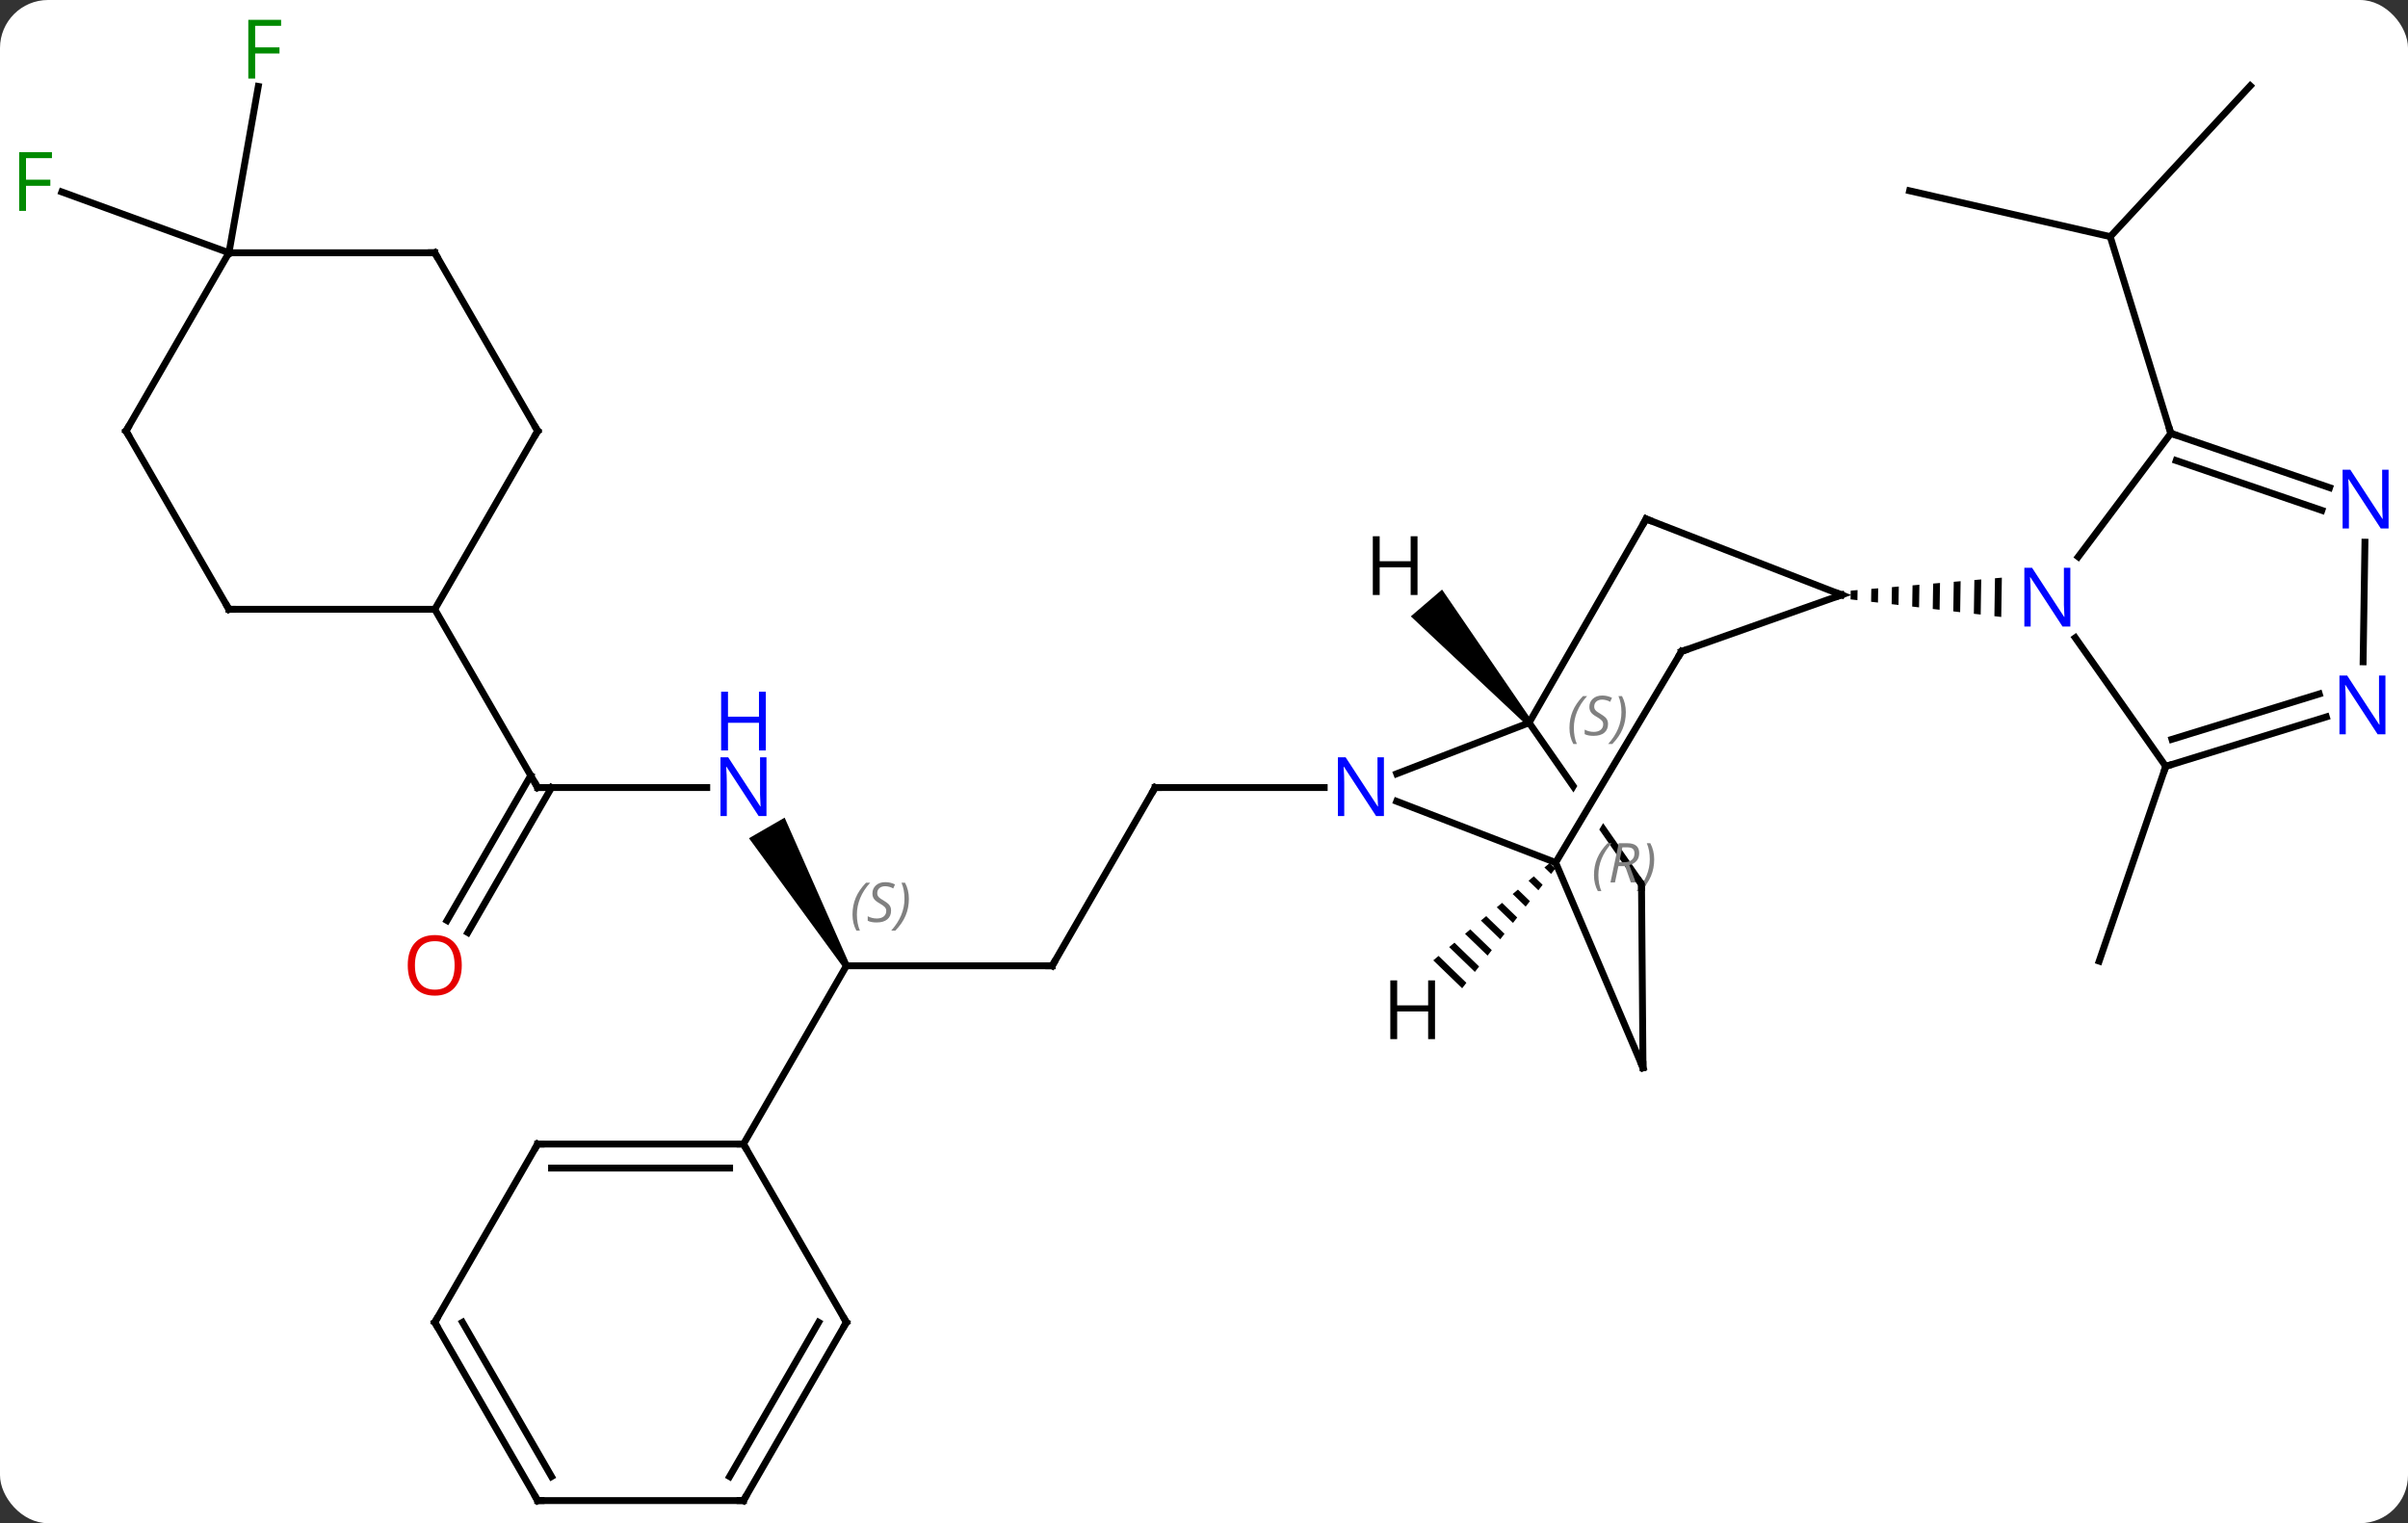 <svg width="351" viewBox="0 0 351 222" style="fill-opacity:1; color-rendering:auto; color-interpolation:auto; text-rendering:auto; stroke:black; stroke-linecap:square; stroke-miterlimit:10; shape-rendering:auto; stroke-opacity:1; fill:black; stroke-dasharray:none; font-weight:normal; stroke-width:1; font-family:'Open Sans'; font-style:normal; stroke-linejoin:miter; font-size:12; stroke-dashoffset:0; image-rendering:auto;" height="222" class="cas-substance-image" xmlns:xlink="http://www.w3.org/1999/xlink" xmlns="http://www.w3.org/2000/svg"><rect x="0" y="0" width="351" height="222" fill="#333333" stroke="none"/><svg class="cas-substance-single-component"><rect y="0" x="0" width="351" stroke="none" ry="7" rx="7" height="222" fill="white" class="cas-substance-group"/><svg y="0" x="0" width="351" viewBox="0 0 351 222" style="fill:black;" height="222" class="cas-substance-single-component-image"><svg><g><clipPath id="clipPath_f010b0c6c6734ccc8f7bdbbdec7d2a8e1" clipPathUnits="userSpaceOnUse"><path d="M62.16 -22.167 L29.332 0.688 L50.001 30.375 L82.829 7.52 L69.644 -11.418 L52.411 17.471 L47.258 14.398 L65.881 -16.823 L62.16 -22.167 Z"/></clipPath><g transform="translate(175,113)" style="text-rendering:geometricPrecision; color-rendering:optimizeQuality; color-interpolation:linearRGB; stroke-linecap:butt; image-rendering:optimizeQuality;"><line y2="27.762" y1="1.782" x2="-21.627" x1="-6.627" style="fill:none;"/><line y2="1.782" y1="1.782" x2="18.021" x1="-6.627" style="fill:none;"/><line y2="27.762" y1="27.762" x2="-51.627" x1="-21.627" style="fill:none;"/><path style="stroke:none;" d="M-51.194 27.512 L-52.06 28.012 L-65.825 9.17 L-60.629 6.17 Z"/><line y2="53.742" y1="27.762" x2="-66.627" x1="-51.627" style="fill:none;"/><line y2="1.782" y1="1.782" x2="-96.627" x1="-71.979" style="fill:none;"/><line y2="21.165" y1="0.032" x2="-109.839" x1="-97.637" style="fill:none;"/><line y2="22.915" y1="1.782" x2="-106.808" x1="-94.606" style="fill:none;"/><line y2="-24.198" y1="1.782" x2="-111.627" x1="-96.627" style="fill:none;"/><line y2="-85.194" y1="-78.51" x2="103.35" x1="132.597" style="fill:none;"/><line y2="-100.494" y1="-78.51" x2="153.009" x1="132.597" style="fill:none;"/><line y2="-49.839" y1="-78.51" x2="141.432" x1="132.597" style="fill:none;"/><line y2="-1.305" y1="27.084" x2="140.691" x1="130.986" style="fill:none;"/><line y2="-76.161" y1="-85.027" x2="-141.627" x1="-165.987" style="fill:none;"/><line y2="-76.161" y1="-100.408" x2="-141.627" x1="-137.35" style="fill:none;"/><line y2="-7.662" y1="-0.228" x2="47.889" x1="28.591" style="fill:none;"/><line y2="12.714" y1="3.792" x2="51.756" x1="28.591" style="fill:none;"/><line y2="-37.362" y1="-7.662" x2="64.941" x1="47.889" style="fill:none;"/><line y2="15.87" y1="-7.662" x2="64.272" x1="47.889" style="fill:none; clip-path:url(#clipPath_f010b0c6c6734ccc8f7bdbbdec7d2a8e1);"/><line y2="-18.051" y1="12.714" x2="70.107" x1="51.756" style="fill:none;"/><line y2="42.63" y1="12.714" x2="64.491" x1="51.756" style="fill:none;"/><line y2="-26.298" y1="-37.362" x2="93.432" x1="64.941" style="fill:none;"/><line y2="42.63" y1="15.87" x2="64.491" x1="64.272" style="fill:none;"/><line y2="-26.298" y1="-18.051" x2="93.432" x1="70.107" style="fill:none;"/><path style="stroke:none;" d="M95.767 -26.998 L94.766 -26.912 L94.746 -25.644 L94.746 -25.644 L95.745 -25.527 L95.745 -25.527 L95.767 -26.998 ZM98.772 -27.257 L97.77 -27.171 L97.741 -25.294 L98.74 -25.177 L98.74 -25.177 L98.772 -27.257 ZM101.776 -27.516 L100.775 -27.429 L100.775 -27.429 L100.736 -24.944 L100.736 -24.944 L101.735 -24.827 L101.735 -24.827 L101.776 -27.516 ZM104.78 -27.774 L103.779 -27.688 L103.779 -27.688 L103.731 -24.594 L103.731 -24.594 L104.73 -24.477 L104.73 -24.477 L104.78 -27.774 ZM107.784 -28.033 L106.783 -27.947 L106.783 -27.947 L106.726 -24.244 L106.726 -24.244 L107.725 -24.128 L107.725 -24.128 L107.784 -28.033 ZM110.789 -28.292 L109.787 -28.205 L109.721 -23.895 L109.721 -23.895 L110.72 -23.778 L110.72 -23.778 L110.789 -28.292 ZM113.793 -28.55 L112.792 -28.464 L112.792 -28.464 L112.716 -23.545 L112.716 -23.545 L113.715 -23.428 L113.715 -23.428 L113.793 -28.55 ZM116.797 -28.809 L115.796 -28.723 L115.796 -28.723 L115.711 -23.195 L116.71 -23.078 L116.71 -23.078 L116.797 -28.809 Z"/><line y2="-49.839" y1="-31.848" x2="141.432" x1="127.935" style="fill:none;"/><line y2="-1.305" y1="-20.05" x2="140.691" x1="127.504" style="fill:none;"/><line y2="-41.927" y1="-49.839" x2="164.574" x1="141.432" style="fill:none;"/><line y2="-38.615" y1="-45.873" x2="163.442" x1="142.212" style="fill:none;"/><line y2="-8.516" y1="-1.305" x2="164.096" x1="140.691" style="fill:none;"/><line y2="-11.861" y1="-5.245" x2="163.066" x1="141.592" style="fill:none;"/><line y2="-16.543" y1="-33.978" x2="169.457" x1="169.724" style="fill:none;"/><line y2="53.742" y1="53.742" x2="-96.627" x1="-66.627" style="fill:none;"/><line y2="57.242" y1="57.242" x2="-94.606" x1="-68.648" style="fill:none;"/><line y2="79.725" y1="53.742" x2="-51.627" x1="-66.627" style="fill:none;"/><line y2="79.725" y1="53.742" x2="-111.627" x1="-96.627" style="fill:none;"/><line y2="105.705" y1="79.725" x2="-66.627" x1="-51.627" style="fill:none;"/><line y2="102.205" y1="79.725" x2="-68.648" x1="-55.669" style="fill:none;"/><line y2="105.705" y1="79.725" x2="-96.627" x1="-111.627" style="fill:none;"/><line y2="102.205" y1="79.725" x2="-94.606" x1="-107.585" style="fill:none;"/><line y2="105.705" y1="105.705" x2="-96.627" x1="-66.627" style="fill:none;"/><line y2="-50.181" y1="-24.198" x2="-96.627" x1="-111.627" style="fill:none;"/><line y2="-24.198" y1="-24.198" x2="-141.627" x1="-111.627" style="fill:none;"/><line y2="-76.161" y1="-50.181" x2="-111.627" x1="-96.627" style="fill:none;"/><line y2="-50.181" y1="-24.198" x2="-156.627" x1="-141.627" style="fill:none;"/><line y2="-76.161" y1="-76.161" x2="-141.627" x1="-111.627" style="fill:none;"/><line y2="-76.161" y1="-50.181" x2="-141.627" x1="-156.627" style="fill:none;"/><path style="stroke:none;" d="M48.269 -7.987 L47.509 -7.337 L30.647 -23.167 L35.202 -27.072 Z"/><path style="stroke:none;" d="M50.891 12.789 L50.12 13.433 L51.094 14.375 L51.711 13.582 L50.891 12.789 ZM48.577 14.722 L47.806 15.367 L49.242 16.755 L49.859 15.962 L49.859 15.962 L48.577 14.722 ZM46.263 16.655 L45.491 17.3 L47.39 19.136 L47.39 19.136 L48.007 18.342 L48.007 18.342 L46.263 16.655 ZM43.948 18.589 L43.177 19.233 L43.177 19.233 L45.538 21.516 L46.156 20.723 L46.156 20.723 L43.948 18.589 ZM41.634 20.522 L40.863 21.166 L40.863 21.166 L43.686 23.896 L44.304 23.103 L44.304 23.103 L41.634 20.522 ZM39.32 22.455 L38.548 23.1 L41.834 26.277 L42.452 25.483 L39.32 22.455 ZM37.006 24.389 L36.234 25.033 L39.983 28.657 L39.983 28.657 L40.6 27.863 L40.6 27.863 L37.006 24.389 ZM34.691 26.322 L33.92 26.966 L33.92 26.966 L38.131 31.037 L38.131 31.037 L38.748 30.244 L34.691 26.322 Z"/><path style="fill:none; stroke-miterlimit:5;" d="M-6.877 2.215 L-6.627 1.782 L-6.127 1.782"/><path style="fill:none; stroke-miterlimit:5;" d="M-21.377 27.329 L-21.627 27.762 L-22.127 27.762"/></g><g transform="translate(175,113)" style="stroke-linecap:butt; font-size:8.4px; fill:gray; text-rendering:geometricPrecision; image-rendering:optimizeQuality; color-rendering:optimizeQuality; font-family:'Open Sans'; font-style:italic; stroke:gray; color-interpolation:linearRGB; stroke-miterlimit:5;"><path style="stroke:none;" d="M-50.735 20.305 Q-50.735 18.977 -50.267 17.852 Q-49.798 16.727 -48.767 15.649 L-48.157 15.649 Q-49.126 16.711 -49.61 17.883 Q-50.095 19.055 -50.095 20.289 Q-50.095 21.617 -49.657 22.633 L-50.173 22.633 Q-50.735 21.602 -50.735 20.305 ZM-45.113 19.711 Q-45.113 20.539 -45.66 20.992 Q-46.207 21.446 -47.207 21.446 Q-47.613 21.446 -47.925 21.391 Q-48.238 21.336 -48.519 21.196 L-48.519 20.539 Q-47.894 20.867 -47.191 20.867 Q-46.566 20.867 -46.191 20.571 Q-45.816 20.274 -45.816 19.758 Q-45.816 19.446 -46.019 19.219 Q-46.222 18.992 -46.785 18.664 Q-47.379 18.336 -47.605 18.008 Q-47.832 17.68 -47.832 17.227 Q-47.832 16.492 -47.316 16.032 Q-46.8 15.571 -45.957 15.571 Q-45.582 15.571 -45.246 15.649 Q-44.91 15.727 -44.535 15.899 L-44.8 16.492 Q-45.05 16.336 -45.371 16.25 Q-45.691 16.164 -45.957 16.164 Q-46.488 16.164 -46.808 16.438 Q-47.129 16.711 -47.129 17.18 Q-47.129 17.383 -47.058 17.532 Q-46.988 17.68 -46.847 17.813 Q-46.707 17.946 -46.285 18.196 Q-45.722 18.539 -45.519 18.735 Q-45.316 18.93 -45.214 19.164 Q-45.113 19.399 -45.113 19.711 ZM-42.518 17.992 Q-42.518 19.321 -42.995 20.453 Q-43.471 21.586 -44.487 22.633 L-45.096 22.633 Q-43.159 20.477 -43.159 17.992 Q-43.159 16.664 -43.596 15.649 L-43.081 15.649 Q-42.518 16.711 -42.518 17.992 Z"/></g><g transform="translate(175,113)" style="stroke-linecap:butt; fill:rgb(0,5,255); text-rendering:geometricPrecision; color-rendering:optimizeQuality; image-rendering:optimizeQuality; font-family:'Open Sans'; stroke:rgb(0,5,255); color-interpolation:linearRGB; stroke-miterlimit:5;"><path style="stroke:none;" d="M-63.275 5.938 L-64.416 5.938 L-69.104 -1.249 L-69.15 -1.249 Q-69.057 0.016 -69.057 1.063 L-69.057 5.938 L-69.979 5.938 L-69.979 -2.624 L-68.854 -2.624 L-64.182 4.532 L-64.135 4.532 Q-64.135 4.376 -64.182 3.516 Q-64.229 2.657 -64.213 2.282 L-64.213 -2.624 L-63.275 -2.624 L-63.275 5.938 Z"/><path style="stroke:none;" d="M-63.369 -3.624 L-64.369 -3.624 L-64.369 -7.655 L-68.885 -7.655 L-68.885 -3.624 L-69.885 -3.624 L-69.885 -12.187 L-68.885 -12.187 L-68.885 -8.546 L-64.369 -8.546 L-64.369 -12.187 L-63.369 -12.187 L-63.369 -3.624 Z"/><path style="fill:none; stroke:black;" d="M-96.127 1.782 L-96.627 1.782 L-96.877 1.349"/><path style="fill:rgb(230,0,0); stroke:none;" d="M-107.689 27.692 Q-107.689 29.754 -108.729 30.934 Q-109.768 32.114 -111.611 32.114 Q-113.502 32.114 -114.533 30.95 Q-115.564 29.785 -115.564 27.676 Q-115.564 25.582 -114.533 24.434 Q-113.502 23.285 -111.611 23.285 Q-109.752 23.285 -108.721 24.457 Q-107.689 25.629 -107.689 27.692 ZM-114.518 27.692 Q-114.518 29.426 -113.775 30.332 Q-113.033 31.239 -111.611 31.239 Q-110.189 31.239 -109.463 30.34 Q-108.736 29.442 -108.736 27.692 Q-108.736 25.957 -109.463 25.067 Q-110.189 24.176 -111.611 24.176 Q-113.033 24.176 -113.775 25.075 Q-114.518 25.973 -114.518 27.692 Z"/><path style="fill:rgb(0,138,0); stroke:none;" d="M-171.209 -82.265 L-172.209 -82.265 L-172.209 -90.827 L-167.427 -90.827 L-167.427 -89.952 L-171.209 -89.952 L-171.209 -86.812 L-167.662 -86.812 L-167.662 -85.921 L-171.209 -85.921 L-171.209 -82.265 Z"/><path style="fill:rgb(0,138,0); stroke:none;" d="M-137.807 -101.549 L-138.807 -101.549 L-138.807 -110.111 L-134.025 -110.111 L-134.025 -109.236 L-137.807 -109.236 L-137.807 -106.096 L-134.26 -106.096 L-134.26 -105.205 L-137.807 -105.205 L-137.807 -101.549 Z"/><path style="stroke:none;" d="M26.725 5.938 L25.584 5.938 L20.896 -1.249 L20.85 -1.249 Q20.943 0.016 20.943 1.063 L20.943 5.938 L20.021 5.938 L20.021 -2.624 L21.146 -2.624 L25.818 4.532 L25.865 4.532 Q25.865 4.376 25.818 3.516 Q25.771 2.657 25.787 2.282 L25.787 -2.624 L26.725 -2.624 L26.725 5.938 Z"/></g><g transform="translate(175,113)" style="stroke-linecap:butt; font-size:8.4px; fill:gray; text-rendering:geometricPrecision; image-rendering:optimizeQuality; color-rendering:optimizeQuality; font-family:'Open Sans'; font-style:italic; stroke:gray; color-interpolation:linearRGB; stroke-miterlimit:5;"><path style="stroke:none;" d="M53.771 -6.894 Q53.771 -8.222 54.24 -9.347 Q54.709 -10.472 55.74 -11.55 L56.349 -11.55 Q55.38 -10.487 54.896 -9.316 Q54.412 -8.144 54.412 -6.909 Q54.412 -5.581 54.849 -4.566 L54.334 -4.566 Q53.771 -5.597 53.771 -6.894 ZM59.394 -7.487 Q59.394 -6.659 58.847 -6.206 Q58.3 -5.753 57.3 -5.753 Q56.894 -5.753 56.581 -5.808 Q56.269 -5.862 55.987 -6.003 L55.987 -6.659 Q56.612 -6.331 57.316 -6.331 Q57.941 -6.331 58.316 -6.628 Q58.691 -6.925 58.691 -7.441 Q58.691 -7.753 58.487 -7.98 Q58.284 -8.206 57.722 -8.534 Q57.128 -8.862 56.901 -9.191 Q56.675 -9.519 56.675 -9.972 Q56.675 -10.706 57.191 -11.167 Q57.706 -11.628 58.55 -11.628 Q58.925 -11.628 59.261 -11.55 Q59.597 -11.472 59.972 -11.3 L59.706 -10.706 Q59.456 -10.862 59.136 -10.948 Q58.816 -11.034 58.55 -11.034 Q58.019 -11.034 57.698 -10.761 Q57.378 -10.487 57.378 -10.019 Q57.378 -9.816 57.448 -9.667 Q57.519 -9.519 57.659 -9.386 Q57.8 -9.253 58.222 -9.003 Q58.784 -8.659 58.987 -8.464 Q59.191 -8.269 59.292 -8.034 Q59.394 -7.8 59.394 -7.487 ZM61.988 -9.206 Q61.988 -7.878 61.511 -6.745 Q61.035 -5.612 60.019 -4.566 L59.41 -4.566 Q61.347 -6.722 61.347 -9.206 Q61.347 -10.534 60.91 -11.55 L61.426 -11.55 Q61.988 -10.487 61.988 -9.206 Z"/><path style="stroke:none;" d="M57.344 14.554 Q57.344 13.226 57.813 12.101 Q58.282 10.976 59.313 9.898 L59.923 9.898 Q58.954 10.961 58.469 12.133 Q57.985 13.304 57.985 14.539 Q57.985 15.867 58.423 16.883 L57.907 16.883 Q57.344 15.851 57.344 14.554 ZM60.904 13.242 L60.404 15.617 L59.748 15.617 L60.951 9.898 L62.201 9.898 Q63.936 9.898 63.936 11.336 Q63.936 12.695 62.498 13.086 L63.436 15.617 L62.717 15.617 L61.889 13.242 L60.904 13.242 ZM61.483 10.492 Q61.092 12.414 61.029 12.664 L61.686 12.664 Q62.436 12.664 62.842 12.336 Q63.248 12.008 63.248 11.383 Q63.248 10.914 62.99 10.703 Q62.733 10.492 62.139 10.492 L61.483 10.492 ZM66.122 12.242 Q66.122 13.57 65.645 14.703 Q65.169 15.836 64.153 16.883 L63.544 16.883 Q65.481 14.726 65.481 12.242 Q65.481 10.914 65.044 9.898 L65.559 9.898 Q66.122 10.961 66.122 12.242 Z"/><path style="fill:none; stroke:black;" d="M64.692 -36.928 L64.941 -37.362 L65.407 -37.181"/><path style="fill:none; stroke:black;" d="M63.986 15.46 L64.272 15.87 L64.276 16.37"/><path style="fill:none; stroke:black;" d="M69.851 -17.622 L70.107 -18.051 L70.578 -18.218"/><path style="fill:none; stroke:black;" d="M64.295 42.17 L64.491 42.63 L64.487 42.13"/><path style="fill:none; stroke:black;" d="M92.966 -26.479 L93.432 -26.298 L92.961 -26.131"/></g><g transform="translate(175,113)" style="stroke-linecap:butt; fill:rgb(0,5,255); text-rendering:geometricPrecision; color-rendering:optimizeQuality; image-rendering:optimizeQuality; font-family:'Open Sans'; stroke:rgb(0,5,255); color-interpolation:linearRGB; stroke-miterlimit:5;"><path style="stroke:none;" d="M126.781 -21.686 L125.64 -21.686 L120.952 -28.873 L120.906 -28.873 Q120.999 -27.608 120.999 -26.561 L120.999 -21.686 L120.077 -21.686 L120.077 -30.248 L121.202 -30.248 L125.874 -23.092 L125.921 -23.092 Q125.921 -23.248 125.874 -24.108 Q125.827 -24.967 125.843 -25.342 L125.843 -30.248 L126.781 -30.248 L126.781 -21.686 Z"/><path style="fill:none; stroke:black;" d="M141.905 -49.677 L141.432 -49.839 L141.285 -50.317"/><path style="fill:none; stroke:black;" d="M141.169 -1.452 L140.691 -1.305 L140.529 -0.832"/><path style="stroke:none;" d="M173.17 -35.978 L172.029 -35.978 L167.341 -43.165 L167.295 -43.165 Q167.388 -41.9 167.388 -40.853 L167.388 -35.978 L166.466 -35.978 L166.466 -44.54 L167.591 -44.54 L172.263 -37.384 L172.31 -37.384 Q172.31 -37.54 172.263 -38.4 Q172.216 -39.259 172.232 -39.634 L172.232 -44.54 L173.17 -44.54 L173.17 -35.978 Z"/><path style="stroke:none;" d="M172.711 -5.981 L171.57 -5.981 L166.882 -13.168 L166.836 -13.168 Q166.929 -11.903 166.929 -10.856 L166.929 -5.981 L166.007 -5.981 L166.007 -14.543 L167.132 -14.543 L171.804 -7.387 L171.851 -7.387 Q171.851 -7.543 171.804 -8.403 Q171.757 -9.262 171.773 -9.637 L171.773 -14.543 L172.711 -14.543 L172.711 -5.981 Z"/><path style="fill:none; stroke:black;" d="M-67.127 53.742 L-66.627 53.742 L-66.377 54.175"/><path style="fill:none; stroke:black;" d="M-96.127 53.742 L-96.627 53.742 L-96.877 54.175"/><path style="fill:none; stroke:black;" d="M-51.877 79.292 L-51.627 79.725 L-51.877 80.158"/><path style="fill:none; stroke:black;" d="M-111.377 79.292 L-111.627 79.725 L-111.377 80.158"/><path style="fill:none; stroke:black;" d="M-66.377 105.272 L-66.627 105.705 L-67.127 105.705"/><path style="fill:none; stroke:black;" d="M-96.877 105.272 L-96.627 105.705 L-96.127 105.705"/><path style="fill:none; stroke:black;" d="M-96.877 -49.748 L-96.627 -50.181 L-96.877 -50.614"/><path style="fill:none; stroke:black;" d="M-141.127 -24.198 L-141.627 -24.198 L-141.877 -24.631"/><path style="fill:none; stroke:black;" d="M-111.377 -75.728 L-111.627 -76.161 L-112.127 -76.161"/><path style="fill:none; stroke:black;" d="M-156.377 -49.748 L-156.627 -50.181 L-156.377 -50.614"/><path style="fill:black; stroke:none;" d="M31.623 -26.282 L30.623 -26.282 L30.623 -30.313 L26.107 -30.313 L26.107 -26.282 L25.107 -26.282 L25.107 -34.844 L26.107 -34.844 L26.107 -31.204 L30.623 -31.204 L30.623 -34.844 L31.623 -34.844 L31.623 -26.282 Z"/><path style="fill:black; stroke:none;" d="M34.173 38.449 L33.173 38.449 L33.173 34.418 L28.657 34.418 L28.657 38.449 L27.657 38.449 L27.657 29.887 L28.657 29.887 L28.657 33.527 L33.173 33.527 L33.173 29.887 L34.173 29.887 L34.173 38.449 Z"/></g></g></svg></svg></svg></svg>